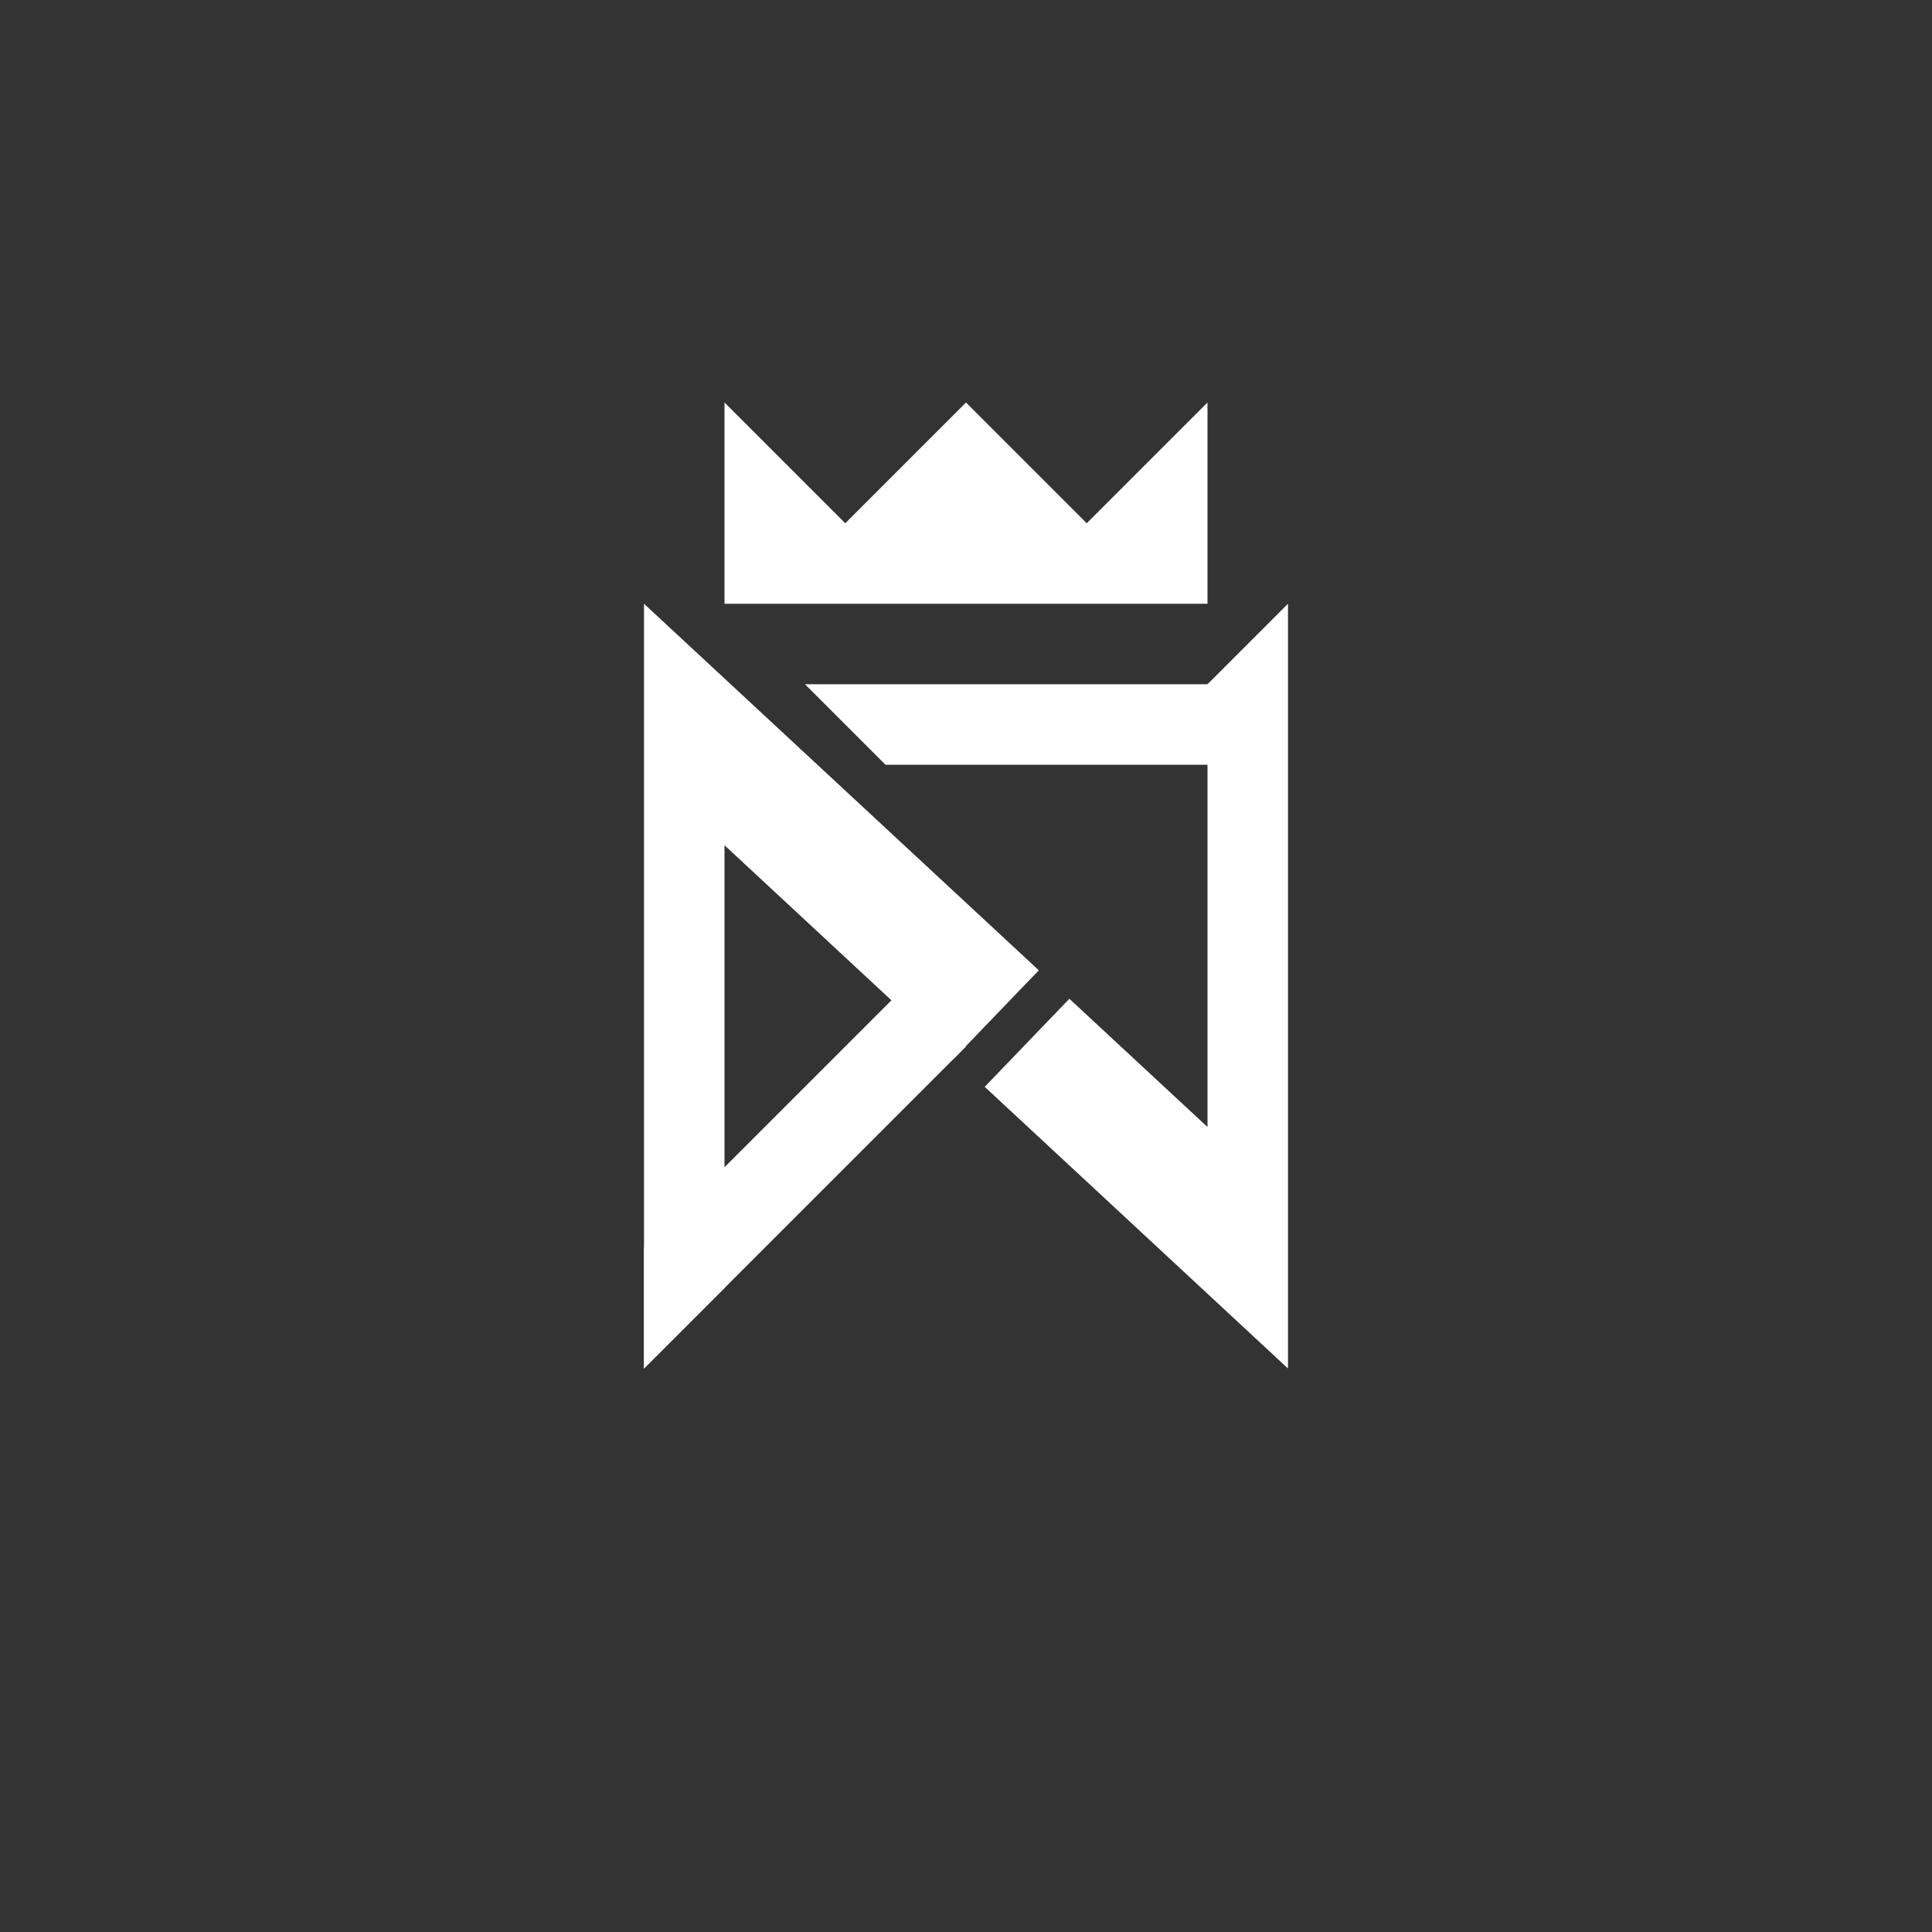 <?xml version="1.0" encoding="UTF-8" standalone="no"?>
<!-- Created with Inkscape (http://www.inkscape.org/) -->

<svg
   xmlns:dc="http://purl.org/dc/elements/1.1/"
   xmlns:cc="http://creativecommons.org/ns#"
   xmlns:rdf="http://www.w3.org/1999/02/22-rdf-syntax-ns#"
   xmlns:svg="http://www.w3.org/2000/svg"
   xmlns="http://www.w3.org/2000/svg"
   xmlns:sodipodi="http://sodipodi.sourceforge.net/DTD/sodipodi-0.dtd"
   xmlns:inkscape="http://www.inkscape.org/namespaces/inkscape"
   width="48px"
   height="48px"
   viewBox="0 0 48 48"
   version="1.1"
   id="SVGRoot"
   inkscape:version="0.92.4 (5da689c313, 2019-01-14)"
   sodipodi:docname="djmax-respect-va.svg">
  <rect x="0" y="0" width="48" height="48" fill="#333333" stroke="none"/>
  <defs
     id="defs1995" />
  <sodipodi:namedview
     id="base"
     pagecolor="#ffffff"
     bordercolor="#666666"
     borderopacity="1.0"
     inkscape:pageopacity="0.0"
     inkscape:pageshadow="2"
     inkscape:zoom="12.786848"
     inkscape:cx="18.382799"
     inkscape:cy="25.090803"
     inkscape:document-units="px"
     inkscape:current-layer="layer1"
     showgrid="false"
     inkscape:window-width="1920"
     inkscape:window-height="1017"
     inkscape:window-x="-8"
     inkscape:window-y="-8"
     inkscape:window-maximized="1"
     inkscape:grid-bbox="true"
     showguides="false"
     inkscape:guide-bbox="true">
    <inkscape:grid
       type="xygrid"
       id="grid2562" />
  </sodipodi:namedview>
  <g
     inkscape:label="Layer 1"
     inkscape:groupmode="layer"
     id="layer1">
    <path
       style="fill:#ffffff"
       d="M 16 15 L 16 34 L 18 32 L 18 21 L 23.703 26.297 L 25.809 24.107 L 16 15 z M 32 15 L 30 17 L 30 28 L 26.568 24.814 L 24.465 27.002 L 32 34 L 32 15 z "
       id="path829" />
    <path
       style="fill:#ffffff"
       d="m 16,34 8,-8 v -3 l -8,8 z"
       id="path831"
       inkscape:connector-curvature="0"
       sodipodi:nodetypes="ccccc" />
    <path
       style="fill:#ffffff"
       d="m 20,17 2,2 h 9 v -2 z"
       id="path833"
       inkscape:connector-curvature="0" />
    <path
       style="fill:#ffffff"
       d="m 18,15 v -5 l 3,3 3,-3 3,3 3,-3 v 5 z"
       id="path835"
       inkscape:connector-curvature="0"
       sodipodi:nodetypes="cccccccc" />
  </g>
</svg>
